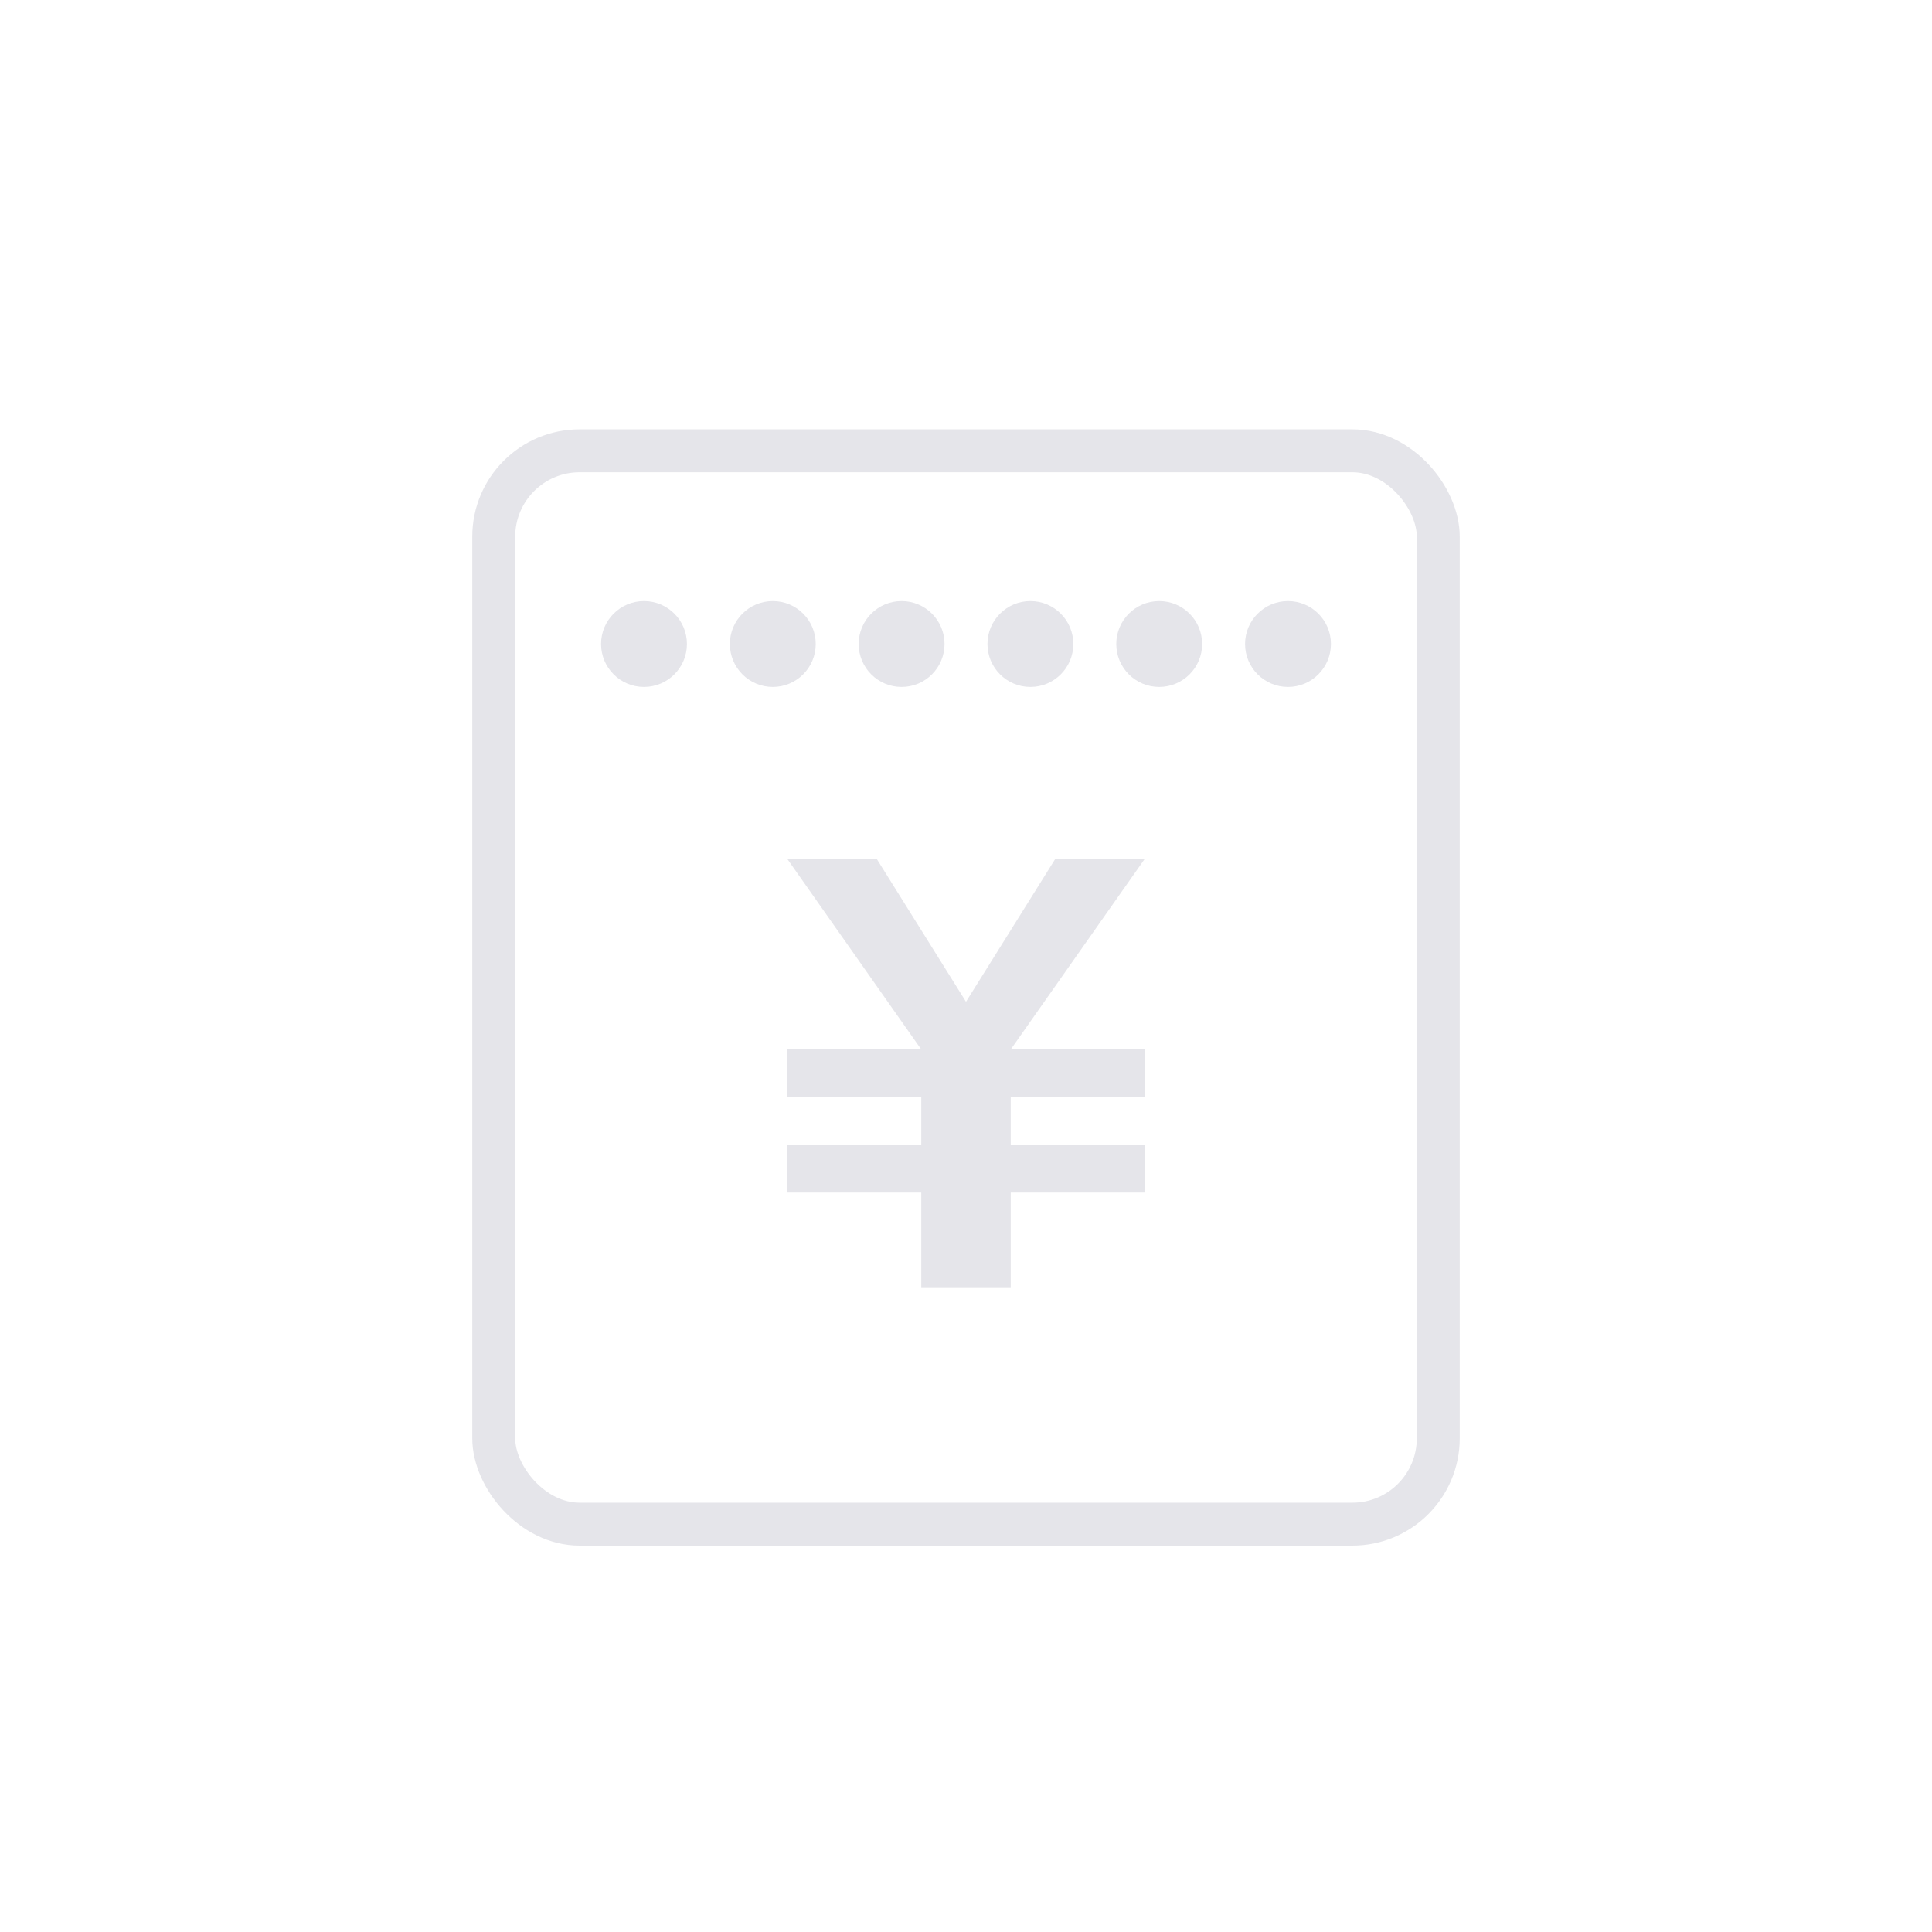 <?xml version="1.0" encoding="UTF-8"?>
<svg width="45px" height="45px" viewBox="0 0 45 45" version="1.1" xmlns="http://www.w3.org/2000/svg" xmlns:xlink="http://www.w3.org/1999/xlink">
    <title>tabicon/ bill</title>
    <g id="tabicon/-bill" stroke="none" stroke-width="1" fill="none" fill-rule="evenodd">
        <rect id="Rectangle" stroke="#E5E5EA" x="11.5" y="10.5" width="22" height="25" rx="2"></rect>
        <g id="Group" transform="translate(14, 14)" fill="#E5E5EA">
            <circle id="Oval-Copy-2" cx="1" cy="1" r="1"></circle>
            <circle id="Oval-Copy-3" cx="4" cy="1" r="1"></circle>
            <circle id="Oval-Copy-4" cx="7" cy="1" r="1"></circle>
            <circle id="Oval-Copy-5" cx="10" cy="1" r="1"></circle>
            <circle id="Oval-Copy-6" cx="16" cy="1" r="1"></circle>
            <circle id="Oval-Copy-7" cx="13" cy="1" r="1"></circle>
        </g>
        <polygon id="￥" fill="#E5E5EA" fill-rule="nonzero" points="18.333 20 21.458 24.444 18.333 24.444 18.333 25.556 21.458 25.556 21.458 26.667 18.333 26.667 18.333 27.778 21.458 27.778 21.458 30 23.542 30 23.542 27.778 26.667 27.778 26.667 26.667 23.542 26.667 23.542 25.556 26.667 25.556 26.667 24.444 23.542 24.444 26.667 20 24.583 20 22.5 23.333 20.417 20"></polygon>
    </g>
</svg>